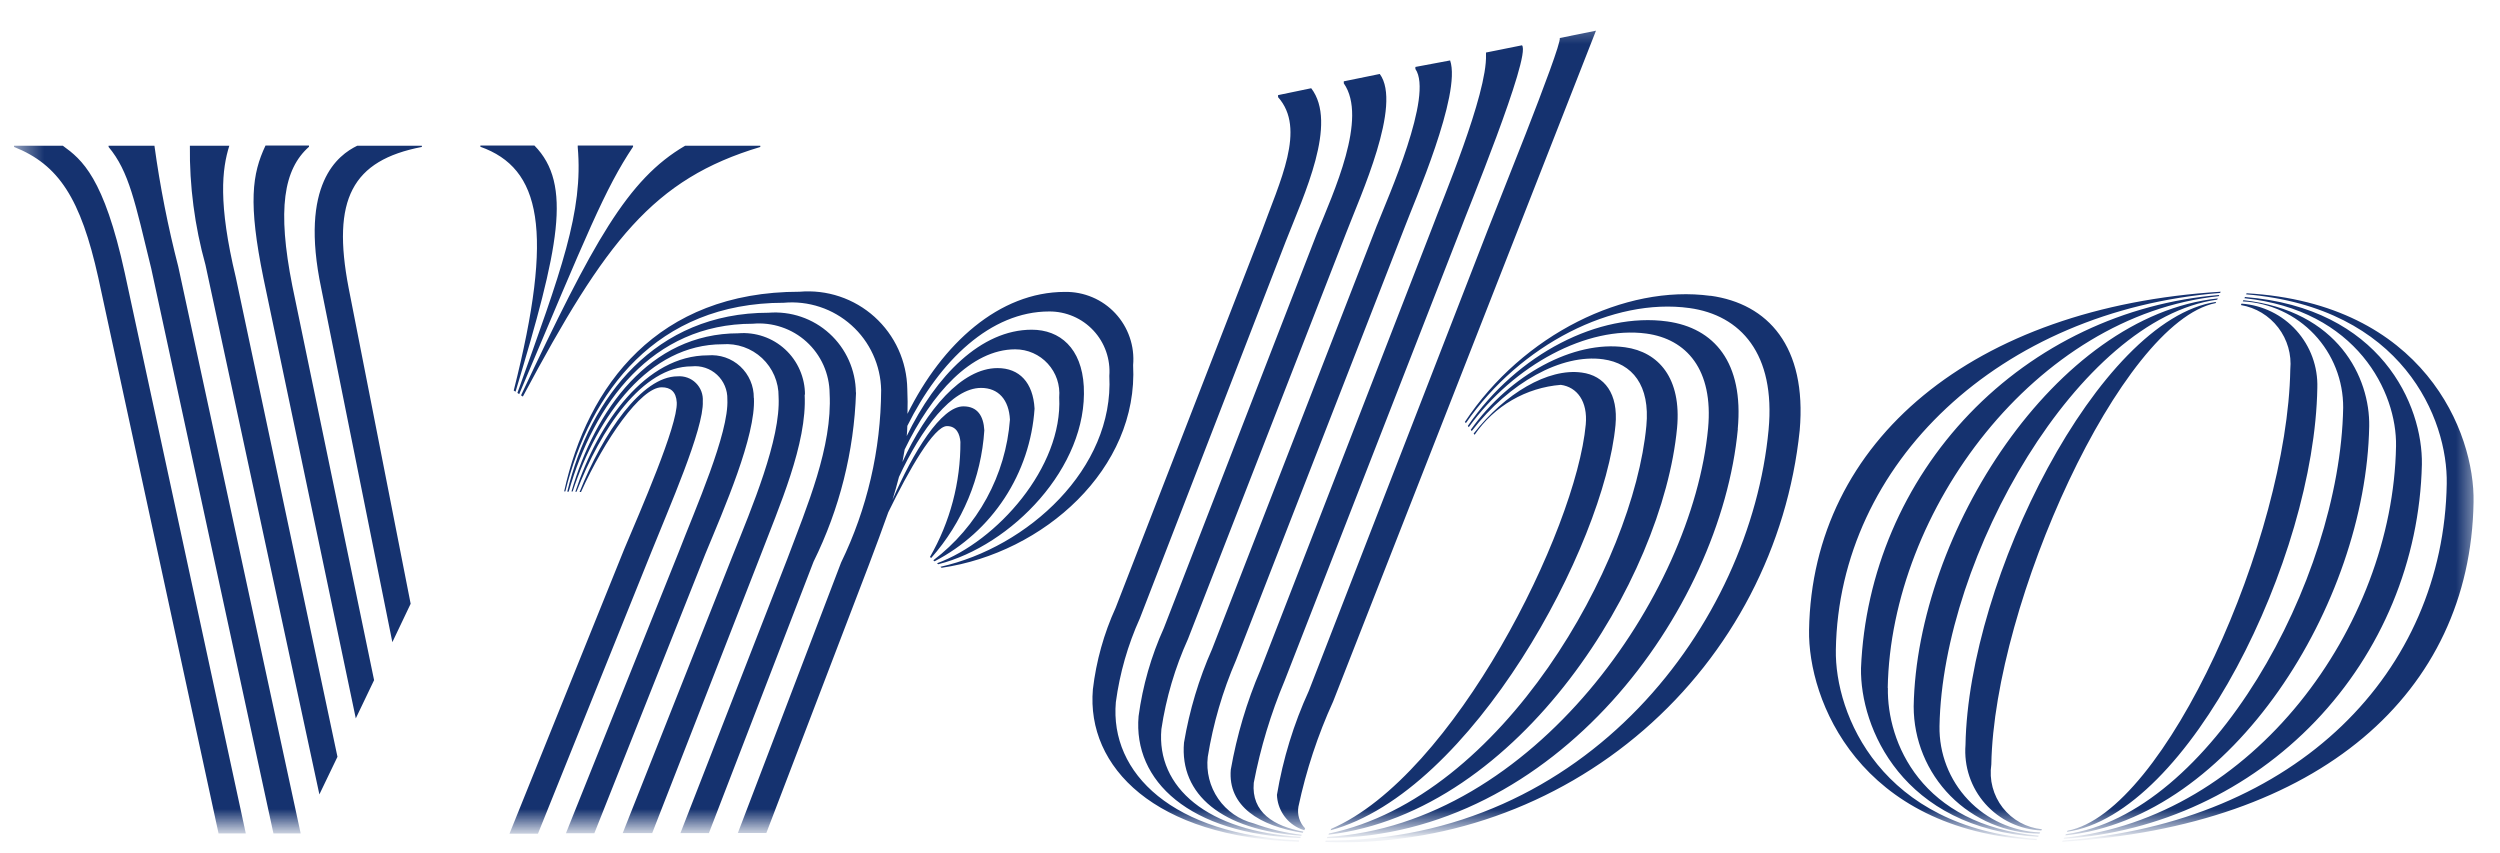 <svg width="85" height="29" viewBox="0 0 85 29" fill="none" xmlns="http://www.w3.org/2000/svg">
<mask id="mask0_1232_20329" style="mask-type:luminance" maskUnits="userSpaceOnUse" x="0" y="0" width="85" height="29">
<path d="M84.321 0.492H0.521V28.072H84.321V0.492Z" fill="white"/>
</mask>
<g mask="url(#mask0_1232_20329)">
<path d="M2.137 4.955H0.478V4.996C1.999 5.598 2.744 6.752 3.342 9.441L7.431 28.337H8.357L4.244 9.289C3.533 6.029 2.786 5.425 2.137 4.955ZM5.247 4.955H3.692V4.996C4.39 5.833 4.59 6.87 5.143 9.133L9.297 28.337H10.223L6.062 9.068C5.712 7.714 5.441 6.341 5.251 4.955M10.859 27.01L11.474 25.731L8.018 9.434C7.41 6.904 7.549 5.742 7.797 4.954H6.456C6.44 6.323 6.619 7.687 6.986 9.005L10.859 27.01ZM12.097 24.425L12.719 23.125L9.939 9.718C9.421 7.112 9.642 5.757 10.506 4.99V4.949H9.027C8.571 5.916 8.433 6.891 8.958 9.461L12.097 24.425ZM13.34 21.834L13.962 20.528L11.854 9.793C11.273 6.773 11.972 5.454 14.343 4.996V4.955H12.146C11.509 5.266 10.169 6.228 10.923 9.807L13.34 21.834ZM17.467 13.278L17.528 13.319C19 8.432 19.47 6.269 18.171 4.949H16.333V4.99C18.385 5.722 18.849 7.817 17.467 13.277M17.591 13.359L17.653 13.401C19.969 7.92 20.569 6.42 21.524 4.989V4.949H19.643V5.004C19.836 7.195 19.083 9.207 17.591 13.361M23.293 4.956C21.337 6.096 20.176 8.218 17.715 13.442L17.777 13.483C20.597 8.196 22.207 6.088 25.85 4.997V4.955L23.293 4.956ZM23.895 13.644C23.903 13.53 23.886 13.415 23.846 13.308C23.805 13.2 23.742 13.103 23.661 13.023C23.58 12.942 23.482 12.88 23.374 12.841C23.267 12.802 23.152 12.786 23.038 12.795C21.821 12.795 20.501 14.723 19.706 16.727H19.755C20.557 14.944 21.787 13.168 22.499 13.168C22.796 13.168 22.99 13.314 23.01 13.687C23.044 14.469 21.758 17.4 21.227 18.663L17.322 28.347H18.29L22.159 18.736C22.712 17.347 23.942 14.569 23.895 13.645M25.629 13.527C25.631 13.327 25.592 13.128 25.512 12.944C25.433 12.76 25.316 12.594 25.169 12.458C25.022 12.322 24.848 12.218 24.658 12.153C24.468 12.089 24.267 12.065 24.068 12.082C21.966 12.082 20.349 14.335 19.561 16.72H19.602C20.424 14.592 21.829 12.456 23.52 12.456C23.676 12.439 23.832 12.457 23.98 12.506C24.129 12.555 24.264 12.636 24.379 12.742C24.493 12.848 24.584 12.977 24.644 13.121C24.705 13.265 24.734 13.42 24.73 13.576C24.791 14.723 23.631 17.322 23.078 18.766L19.242 28.33H20.208L23.982 18.833C24.611 17.313 25.702 14.824 25.633 13.529M27.369 13.423C27.37 13.133 27.31 12.847 27.194 12.581C27.079 12.315 26.909 12.076 26.696 11.88C26.483 11.683 26.232 11.533 25.957 11.439C25.683 11.345 25.393 11.308 25.104 11.332C22.077 11.332 20.231 13.945 19.43 16.709H19.471C20.315 14.132 22.056 11.705 24.563 11.705C24.808 11.686 25.054 11.718 25.286 11.799C25.518 11.88 25.73 12.009 25.91 12.176C26.089 12.344 26.232 12.547 26.329 12.773C26.426 12.999 26.475 13.242 26.472 13.488C26.549 14.932 25.56 17.268 24.904 18.907L21.172 28.327H22.174L25.837 18.941C26.486 17.234 27.447 15.084 27.358 13.411M29.1 13.342C29.096 12.965 29.014 12.593 28.86 12.249C28.706 11.905 28.483 11.596 28.204 11.342C27.926 11.088 27.598 10.894 27.241 10.772C26.884 10.65 26.506 10.603 26.13 10.633C22.28 10.633 20.061 13.497 19.287 16.716H19.336C20.193 13.723 22.156 11.007 25.594 11.007C25.924 10.977 26.257 11.016 26.571 11.122C26.886 11.227 27.175 11.396 27.42 11.619C27.666 11.842 27.862 12.113 27.998 12.416C28.133 12.719 28.204 13.046 28.207 13.377C28.303 15.196 27.446 17.196 26.763 19.017L23.134 28.327H24.102L27.66 19.098C28.546 17.306 29.038 15.345 29.105 13.348M38.526 12.414C38.554 12.095 38.515 11.772 38.41 11.469C38.306 11.165 38.139 10.887 37.92 10.652C37.701 10.417 37.435 10.231 37.139 10.106C36.843 9.981 36.525 9.919 36.204 9.925C33.976 9.925 32.036 11.68 30.854 14.071C30.862 13.802 30.862 13.518 30.848 13.223C30.84 12.76 30.738 12.304 30.546 11.882C30.355 11.461 30.078 11.084 29.735 10.774C29.391 10.464 28.987 10.228 28.548 10.081C28.11 9.934 27.645 9.879 27.184 9.919C22.36 9.919 19.971 13.102 19.181 16.708H19.222C20.058 13.329 22.312 10.294 26.648 10.294C27.063 10.256 27.482 10.305 27.878 10.436C28.274 10.567 28.639 10.779 28.95 11.058C29.261 11.336 29.511 11.676 29.684 12.056C29.858 12.435 29.951 12.847 29.959 13.264C29.949 15.295 29.484 17.298 28.597 19.126L25.087 28.323H26.055L29.544 19.201C29.779 18.572 30 17.992 30.201 17.418C30.905 15.973 31.756 14.487 32.198 14.487C32.53 14.487 32.634 14.77 32.654 15.026C32.661 16.399 32.304 17.749 31.618 18.938L31.66 18.972C32.727 17.766 33.363 16.239 33.467 14.631C33.44 14.148 33.239 13.816 32.755 13.816C32.002 13.816 31.049 15.364 30.343 16.998C30.426 16.742 30.495 16.479 30.565 16.216C31.318 14.586 32.362 13.189 33.357 13.189C33.951 13.189 34.304 13.596 34.338 14.267C34.267 15.204 33.998 16.114 33.548 16.938C33.099 17.763 32.48 18.483 31.733 19.05L31.774 19.085C32.739 18.585 33.56 17.845 34.155 16.936C34.751 16.026 35.102 14.979 35.175 13.894C35.126 13.003 34.656 12.515 33.917 12.515C32.694 12.515 31.497 13.939 30.683 15.708C30.71 15.569 30.731 15.425 30.758 15.284C31.671 13.383 33.025 11.877 34.518 11.877C34.727 11.877 34.933 11.92 35.123 12.004C35.314 12.088 35.485 12.211 35.625 12.365C35.766 12.519 35.873 12.7 35.94 12.897C36.006 13.095 36.031 13.304 36.013 13.511C36.137 15.882 33.898 18.404 31.859 19.151L31.9 19.185C34.389 18.556 36.992 15.882 36.849 13.139C36.779 11.839 36.039 11.21 35.079 11.21C33.358 11.21 31.824 12.765 30.829 14.825C30.843 14.719 30.843 14.597 30.849 14.48C31.946 12.268 33.679 10.59 35.671 10.59C35.953 10.588 36.232 10.644 36.491 10.755C36.75 10.866 36.983 11.03 37.175 11.236C37.368 11.442 37.515 11.686 37.608 11.952C37.701 12.218 37.738 12.5 37.717 12.781C37.882 15.933 34.945 18.608 31.974 19.271L32.015 19.305C35.485 18.801 38.712 15.939 38.526 12.41M45.265 28.176L45.237 28.231C50.04 26.932 54.546 18.555 54.927 14.45C55.024 13.389 54.561 12.771 53.779 12.667C52.633 12.508 51.167 13.379 50.103 14.741L50.137 14.782C50.468 14.299 50.903 13.895 51.41 13.602C51.917 13.308 52.484 13.131 53.068 13.085C53.62 13.161 53.987 13.645 53.916 14.433C53.584 18.034 49.43 26.39 45.263 28.18M45.187 28.339L45.166 28.381C51.705 27.606 56.535 19.672 57.02 14.551C57.178 12.864 56.398 11.966 55.251 11.807C53.509 11.566 51.339 12.734 50.005 14.613L50.039 14.655C51.319 13.003 53.094 12.022 54.504 12.215C55.506 12.353 56.108 13.107 55.976 14.482C55.54 19.14 51.103 27.105 45.187 28.339ZM59.083 14.593C59.295 12.319 58.281 11.151 56.685 10.929C54.389 10.611 51.593 12.014 49.905 14.482L49.938 14.523C51.487 12.394 53.975 11.075 55.973 11.341C57.342 11.527 58.26 12.564 58.075 14.561C57.544 20.235 52.134 28.024 45.133 28.457L45.112 28.498C52.909 28.457 58.507 20.765 59.087 14.586M58.155 10.059C55.266 9.666 51.776 11.366 49.806 14.345L49.84 14.386C51.699 11.705 54.851 10.115 57.443 10.474C59.185 10.716 60.373 12.029 60.132 14.611C59.516 21.197 53.967 28.607 45.079 28.579L45.058 28.627C49.021 28.778 52.894 27.416 55.89 24.817C58.886 22.218 60.781 18.576 61.19 14.631C61.438 11.777 60.112 10.325 58.155 10.055M44.173 28.572C39.888 28.392 37.725 26.297 37.939 23.872C38.071 22.888 38.346 21.929 38.755 21.024L43.717 8.204C44.339 6.613 45.494 4.188 44.581 3L43.454 3.234V3.303C44.415 4.381 43.523 6.144 42.874 7.935L37.932 20.664C37.532 21.542 37.271 22.477 37.158 23.436C36.93 26.087 39.28 28.474 44.16 28.619L44.173 28.572ZM44.775 7.938L39.57 21.357C39.14 22.307 38.851 23.315 38.712 24.349C38.52 26.553 40.441 28.358 44.207 28.495L44.228 28.454C41.046 28.275 39.314 26.767 39.487 24.791C39.646 23.731 39.951 22.699 40.393 21.722L45.772 7.913C46.257 6.648 47.681 3.553 46.912 2.515L45.689 2.765V2.834C46.514 4.013 45.341 6.538 44.775 7.938ZM46.821 7.647L41.211 22.068C40.761 23.085 40.441 24.154 40.256 25.25C40.104 27.014 41.542 28.221 44.244 28.416L44.258 28.382C43.701 28.319 43.153 28.189 42.627 27.995C42.136 27.872 41.707 27.575 41.42 27.159C41.133 26.743 41.006 26.236 41.064 25.734C41.247 24.602 41.57 23.498 42.025 22.446L47.769 7.701C48.06 6.921 49.698 3.195 49.304 2.055L48.123 2.276V2.345C48.744 3.237 47.197 6.694 46.817 7.66M42.856 22.776C42.39 23.864 42.052 25.002 41.847 26.167C41.741 27.411 42.828 28.088 44.294 28.316L44.314 28.275C43.313 28.094 42.539 27.618 42.628 26.616C42.856 25.424 43.209 24.259 43.679 23.14L49.661 7.796C49.803 7.388 52.073 1.892 51.748 1.54L50.524 1.786V1.859C50.573 3.199 49.018 6.862 48.7 7.727L42.856 22.776ZM44.501 23.488C43.986 24.614 43.621 25.804 43.416 27.026C43.425 27.26 43.496 27.487 43.623 27.684C43.749 27.881 43.926 28.04 44.135 28.145C44.203 28.179 44.274 28.207 44.347 28.228L44.375 28.166C44.281 28.07 44.211 27.952 44.171 27.823C44.131 27.694 44.123 27.557 44.147 27.424C44.409 26.193 44.805 24.994 45.327 23.849L54.263 1.043L53.033 1.292C53.103 1.583 50.683 7.534 50.579 7.831L44.501 23.488ZM70.296 28.242L70.274 28.283C74.421 27.688 78.692 18.987 78.789 13.188C78.812 12.47 78.557 11.771 78.077 11.237C77.596 10.703 76.928 10.376 76.211 10.323L76.191 10.372C76.696 10.458 77.149 10.732 77.46 11.138C77.772 11.544 77.918 12.053 77.87 12.563C77.774 18.238 73.627 27.625 70.296 28.245M70.22 28.404C75.888 27.817 80.443 20.525 80.553 14.491C80.581 12.853 79.509 10.566 76.275 10.206L76.254 10.247C77.179 10.295 78.049 10.697 78.686 11.37C79.321 12.044 79.673 12.936 79.668 13.862C79.562 19.772 75.121 27.706 70.241 28.362L70.22 28.404ZM70.165 28.522C73.418 28.304 76.471 26.877 78.725 24.521C80.978 22.165 82.269 19.052 82.344 15.793C82.379 13.777 80.954 10.471 76.33 10.098L76.309 10.139C80.138 10.54 81.499 13.339 81.465 15.17C81.359 21.315 76.592 27.825 70.185 28.483L70.165 28.522ZM76.388 9.966L76.367 10.007C81.697 10.456 83.231 14.244 83.189 16.449C83.083 22.822 78.137 27.978 70.133 28.579L70.112 28.62C78.862 28.09 83.991 23.569 84.101 17.078C84.15 14.694 82.404 10.318 76.387 9.971L76.388 9.966ZM62.419 22.089C62.525 15.751 67.99 10.561 75.483 9.96L75.504 9.918C67.113 10.437 61.618 14.964 61.508 21.419C61.467 23.805 63.205 28.221 69.236 28.565L69.257 28.524C63.953 28.158 62.378 24.287 62.419 22.089ZM64.183 23.389C64.29 17.355 69.208 10.727 75.436 10.07L75.457 10.029C72.228 10.294 69.207 11.73 66.963 14.067C64.72 16.404 63.408 19.481 63.274 22.718C63.24 24.734 64.664 28.151 69.295 28.455L69.316 28.414C65.3 28.054 64.154 25.221 64.188 23.389M65.943 24.688C66.049 18.924 70.677 10.838 75.384 10.188L75.405 10.146C69.883 10.734 65.169 18.136 65.065 24.018C65.065 25.157 65.514 26.25 66.315 27.061C67.116 27.871 68.204 28.332 69.343 28.345L69.364 28.303C68.434 28.268 67.555 27.87 66.916 27.194C66.276 26.518 65.928 25.619 65.943 24.688ZM67.705 25.988C67.802 20.534 72.101 10.955 75.329 10.306L75.349 10.264C71.348 10.852 66.924 19.705 66.827 25.327C66.799 25.689 66.844 26.052 66.959 26.396C67.074 26.74 67.258 27.057 67.498 27.328C67.739 27.6 68.032 27.82 68.359 27.976C68.687 28.132 69.042 28.221 69.404 28.236L69.426 28.195C69.165 28.169 68.913 28.091 68.684 27.965C68.455 27.839 68.254 27.668 68.093 27.462C67.932 27.256 67.815 27.019 67.748 26.766C67.681 26.513 67.667 26.25 67.705 25.991" fill="#15326F"/>
</g>
</svg>
